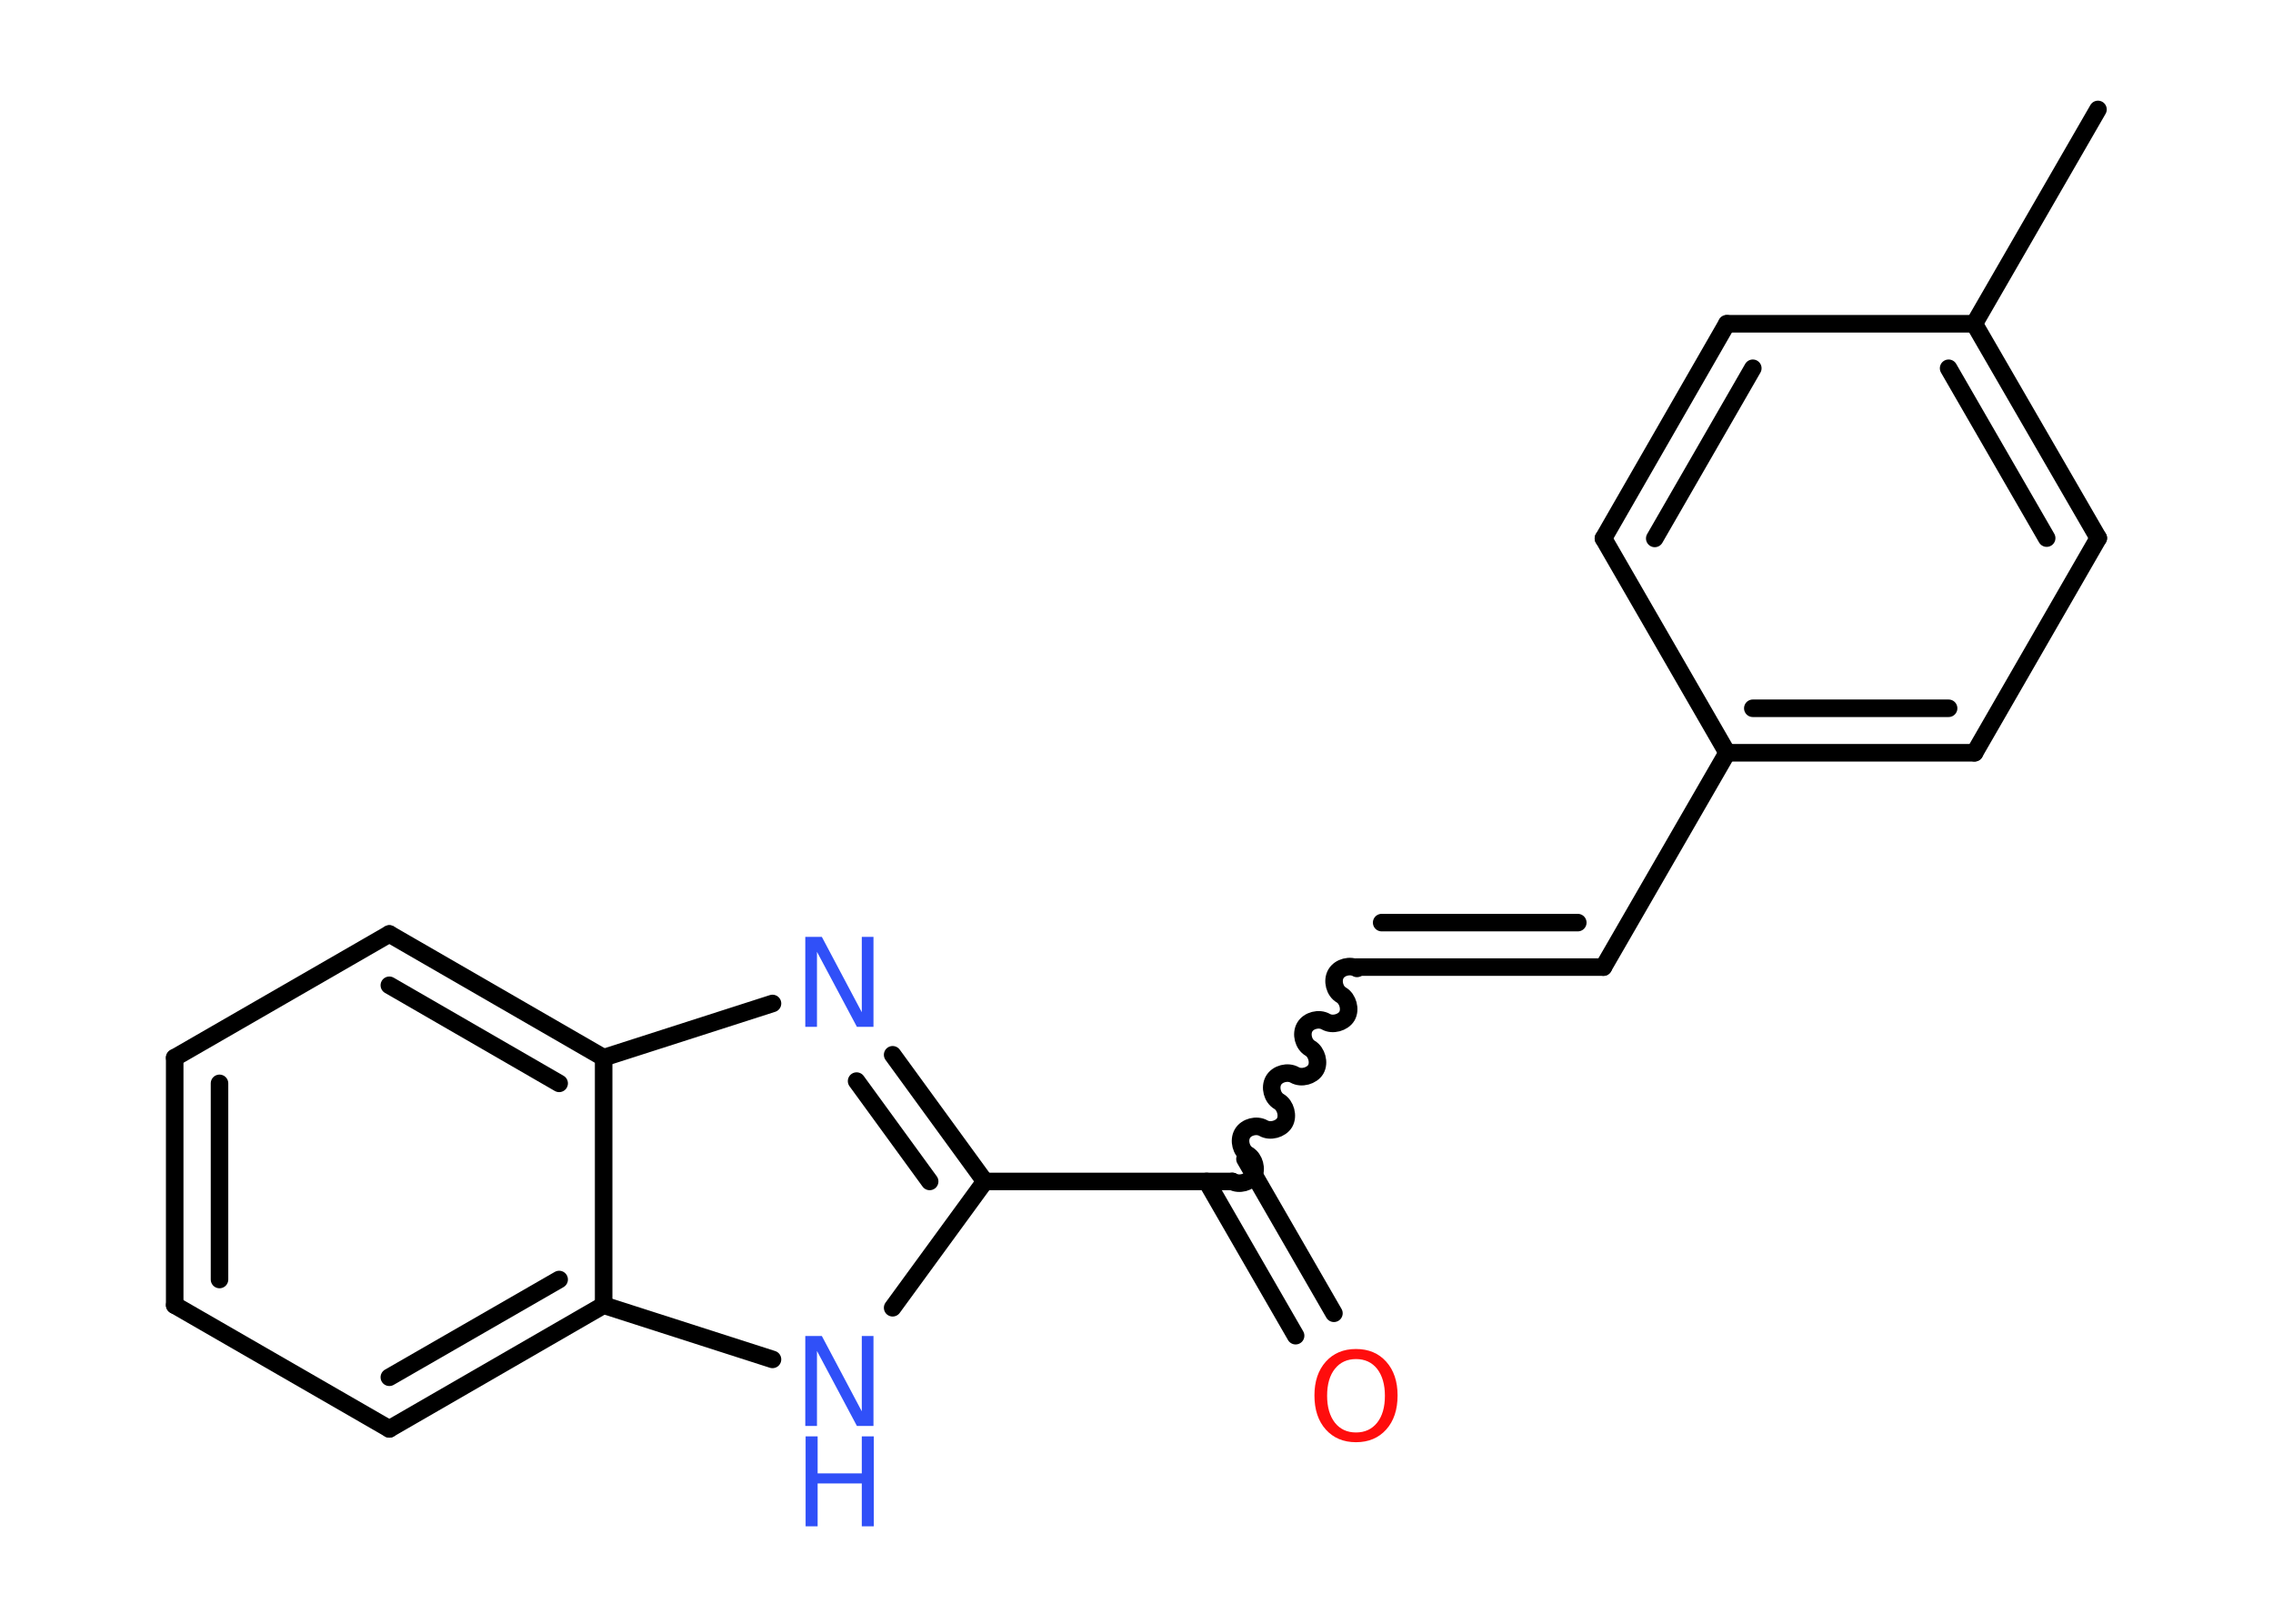 <?xml version='1.0' encoding='UTF-8'?>
<!DOCTYPE svg PUBLIC "-//W3C//DTD SVG 1.1//EN" "http://www.w3.org/Graphics/SVG/1.1/DTD/svg11.dtd">
<svg version='1.2' xmlns='http://www.w3.org/2000/svg' xmlns:xlink='http://www.w3.org/1999/xlink' width='70.0mm' height='50.0mm' viewBox='0 0 70.0 50.0'>
  <desc>Generated by the Chemistry Development Kit (http://github.com/cdk)</desc>
  <g stroke-linecap='round' stroke-linejoin='round' stroke='#000000' stroke-width='.54' fill='#3050F8'>
    <rect x='.0' y='.0' width='70.0' height='50.0' fill='#FFFFFF' stroke='none'/>
    <g id='mol1' class='mol'>
      <line id='mol1bnd1' class='bond' x1='64.61' y1='3.37' x2='60.8' y2='9.97'/>
      <g id='mol1bnd2' class='bond'>
        <line x1='64.62' y1='16.57' x2='60.8' y2='9.97'/>
        <line x1='63.03' y1='16.57' x2='60.01' y2='11.34'/>
      </g>
      <line id='mol1bnd3' class='bond' x1='64.62' y1='16.57' x2='60.81' y2='23.18'/>
      <g id='mol1bnd4' class='bond'>
        <line x1='53.19' y1='23.18' x2='60.81' y2='23.18'/>
        <line x1='53.98' y1='21.81' x2='60.01' y2='21.81'/>
      </g>
      <line id='mol1bnd5' class='bond' x1='53.19' y1='23.18' x2='49.38' y2='29.78'/>
      <g id='mol1bnd6' class='bond'>
        <line x1='49.38' y1='29.78' x2='41.76' y2='29.78'/>
        <line x1='48.59' y1='28.41' x2='42.55' y2='28.41'/>
      </g>
      <path id='mol1bnd7' class='bond' d='M37.95 36.38c.21 .12 .53 .03 .65 -.17c.12 -.21 .03 -.53 -.17 -.65c-.21 -.12 -.29 -.44 -.17 -.65c.12 -.21 .44 -.29 .65 -.17c.21 .12 .53 .03 .65 -.17c.12 -.21 .03 -.53 -.17 -.65c-.21 -.12 -.29 -.44 -.17 -.65c.12 -.21 .44 -.29 .65 -.17c.21 .12 .53 .03 .65 -.17c.12 -.21 .03 -.53 -.17 -.65c-.21 -.12 -.29 -.44 -.17 -.65c.12 -.21 .44 -.29 .65 -.17c.21 .12 .53 .03 .65 -.17c.12 -.21 .03 -.53 -.17 -.65c-.21 -.12 -.29 -.44 -.17 -.65c.12 -.21 .44 -.29 .65 -.17' fill='none' stroke='#000000' stroke-width='.54'/>
      <g id='mol1bnd8' class='bond'>
        <line x1='38.34' y1='35.69' x2='41.08' y2='40.44'/>
        <line x1='37.16' y1='36.38' x2='39.9' y2='41.13'/>
      </g>
      <line id='mol1bnd9' class='bond' x1='37.95' y1='36.38' x2='30.33' y2='36.38'/>
      <g id='mol1bnd10' class='bond'>
        <line x1='30.33' y1='36.38' x2='27.49' y2='32.48'/>
        <line x1='28.63' y1='36.38' x2='26.38' y2='33.29'/>
      </g>
      <line id='mol1bnd11' class='bond' x1='23.79' y1='30.9' x2='18.59' y2='32.57'/>
      <g id='mol1bnd12' class='bond'>
        <line x1='18.59' y1='32.57' x2='11.99' y2='28.76'/>
        <line x1='17.22' y1='33.36' x2='11.99' y2='30.34'/>
      </g>
      <line id='mol1bnd13' class='bond' x1='11.99' y1='28.76' x2='5.38' y2='32.57'/>
      <g id='mol1bnd14' class='bond'>
        <line x1='5.38' y1='32.57' x2='5.38' y2='40.19'/>
        <line x1='6.76' y1='33.36' x2='6.76' y2='39.4'/>
      </g>
      <line id='mol1bnd15' class='bond' x1='5.38' y1='40.19' x2='11.99' y2='44.0'/>
      <g id='mol1bnd16' class='bond'>
        <line x1='11.99' y1='44.0' x2='18.59' y2='40.19'/>
        <line x1='11.99' y1='42.41' x2='17.22' y2='39.4'/>
      </g>
      <line id='mol1bnd17' class='bond' x1='18.59' y1='32.57' x2='18.59' y2='40.19'/>
      <line id='mol1bnd18' class='bond' x1='18.59' y1='40.19' x2='23.79' y2='41.86'/>
      <line id='mol1bnd19' class='bond' x1='30.33' y1='36.38' x2='27.49' y2='40.27'/>
      <line id='mol1bnd20' class='bond' x1='53.19' y1='23.18' x2='49.38' y2='16.58'/>
      <g id='mol1bnd21' class='bond'>
        <line x1='53.18' y1='9.97' x2='49.38' y2='16.58'/>
        <line x1='53.98' y1='11.34' x2='50.96' y2='16.58'/>
      </g>
      <line id='mol1bnd22' class='bond' x1='60.8' y1='9.97' x2='53.18' y2='9.97'/>
      <path id='mol1atm9' class='atom' d='M41.76 41.85q-.41 .0 -.65 .3q-.24 .3 -.24 .83q.0 .52 .24 .83q.24 .3 .65 .3q.41 .0 .65 -.3q.24 -.3 .24 -.83q.0 -.52 -.24 -.83q-.24 -.3 -.65 -.3zM41.76 41.54q.58 .0 .93 .39q.35 .39 .35 1.04q.0 .66 -.35 1.05q-.35 .39 -.93 .39q-.58 .0 -.93 -.39q-.35 -.39 -.35 -1.05q.0 -.65 .35 -1.04q.35 -.39 .93 -.39z' stroke='none' fill='#FF0D0D'/>
      <path id='mol1atm11' class='atom' d='M24.81 28.85h.5l1.23 2.32v-2.32h.36v2.77h-.51l-1.23 -2.31v2.31h-.36v-2.77z' stroke='none'/>
      <g id='mol1atm18' class='atom'>
        <path d='M24.81 41.14h.5l1.23 2.32v-2.32h.36v2.77h-.51l-1.23 -2.31v2.31h-.36v-2.77z' stroke='none'/>
        <path d='M24.81 44.23h.37v1.14h1.36v-1.14h.37v2.77h-.37v-1.32h-1.36v1.32h-.37v-2.77z' stroke='none'/>
      </g>
    </g>
  </g>
</svg>
